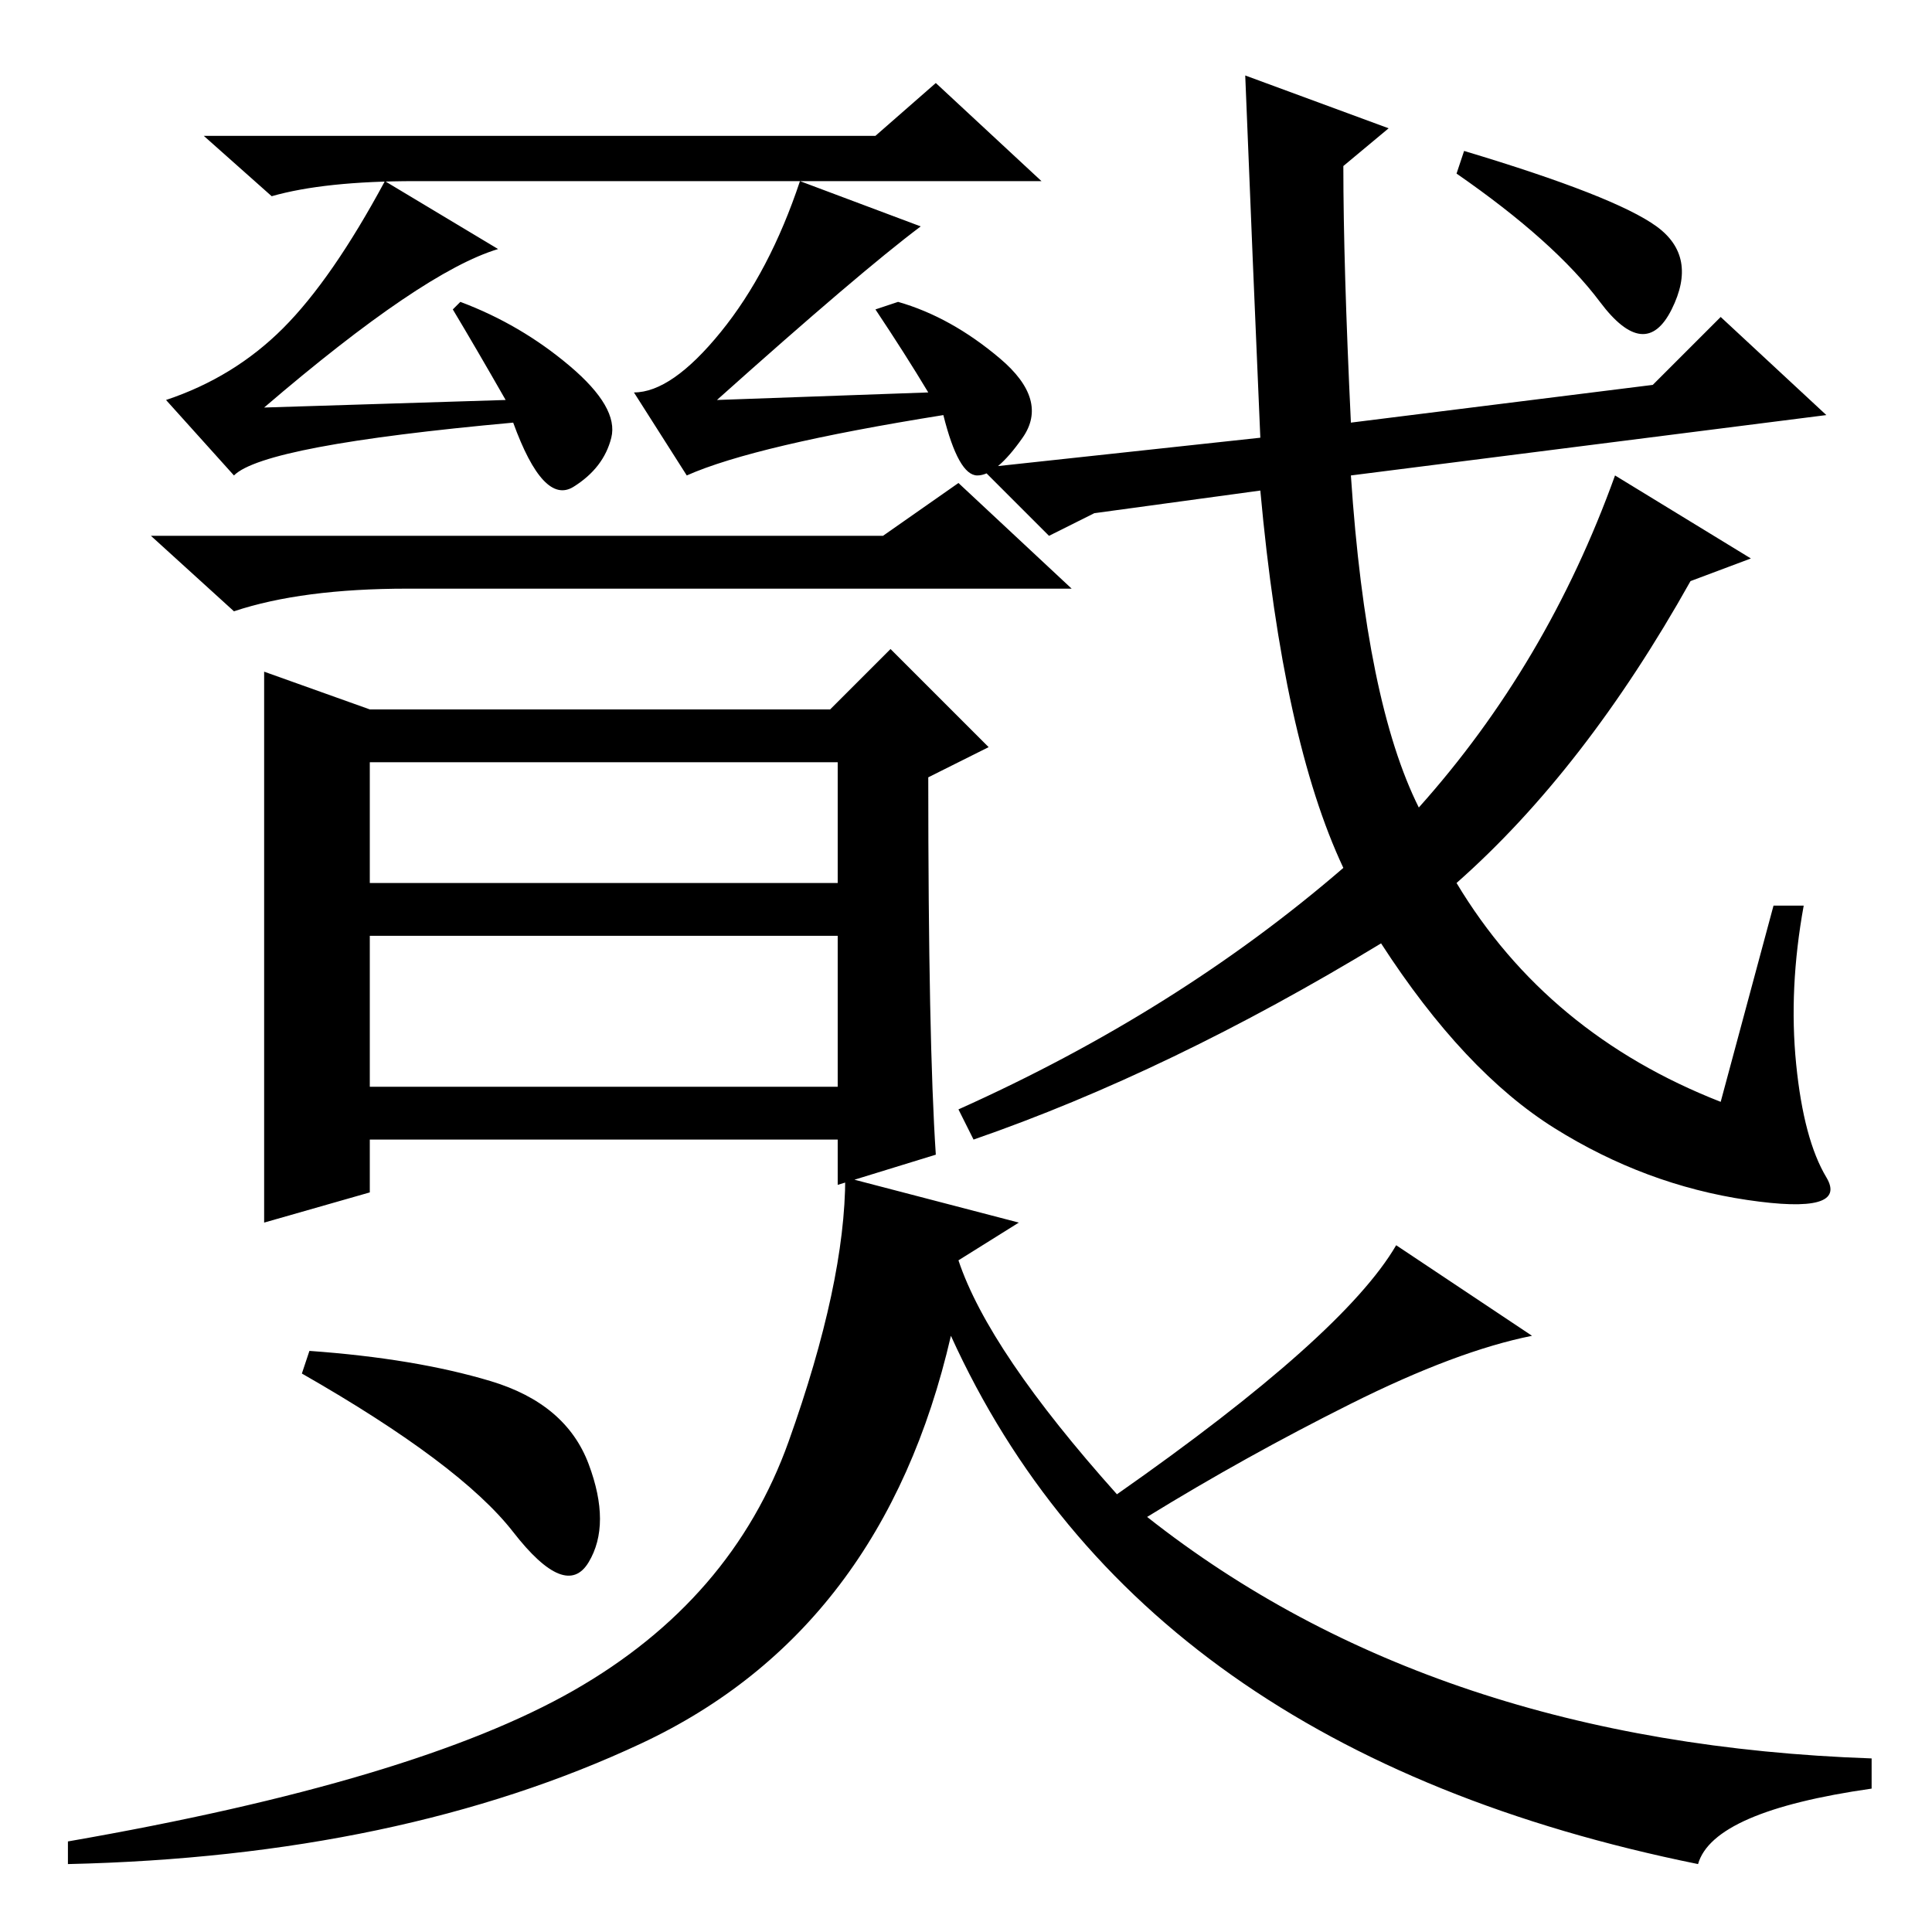 <?xml version="1.0" standalone="no"?>
<!DOCTYPE svg PUBLIC "-//W3C//DTD SVG 1.1//EN" "http://www.w3.org/Graphics/SVG/1.1/DTD/svg11.dtd" >
<svg xmlns="http://www.w3.org/2000/svg" xmlns:xlink="http://www.w3.org/1999/xlink" version="1.1" viewBox="0 -36 256 256">
  <g transform="matrix(1 0 0 -1 0 220)">
   <path fill="currentColor"
d="M49 139h62v16h-62v-16zM49 112h62v20h-62v-20zM124 103l-13 -4v6h-62v-7l-14 -4v37.5v35.5l14 -5h61l8 8l13 -13l-8 -4q0 -35 1 -50zM224 179q-14 -25 -31 -40q12 -20 35 -29l7 26h4q-2 -11 -1 -21t4 -15t-10.5 -3t-25.5 9.5t-23 24.5q-28 -17 -54 -26l-2 4q29 13 51 32
q-8 17 -11 50l-22 -3l-6 -3l-9 9l37 4q-1 23 -2 48l19 -7l-6 -5q0 -13 1 -34l40 5l9 9l14 -13l-63 -8q2 -30 9 -44q17 19 26 44l18 -11zM219.5 226q5.5 -4 2 -11t-9.5 1t-19 17l1 3q20 -6 25.5 -10zM41 77q14 -1 24 -4t13 -11t0 -13t-10 4t-28 21zM76 32q21 12 28.5 33
t7.5 35l23 -6l-8 -5q4 -12 21 -31q30 21 37 33l18 -12q-10 -2 -24 -9t-27 -15q38 -30 96 -32v-4q-21 -3 -23 -10q-74 15 -99 70q-9 -39 -41 -54t-76 -16v3q46 8 67 20zM116 238l8 7l14 -13h-83q-12 0 -19 -2l-9 8h89zM117 185l10 7l15 -14h-88q-14 0 -23 -3l-11 10h97z
M60 215l1 1q8 -3 14.5 -8.5t5.5 -9.5t-5 -6.5t-8 8.5q-33 -3 -37 -7l-9 10q9 3 15.5 9.5t13.5 19.5l15 -9q-10 -3 -31 -21l32 1q-4 7 -7 12zM122 226q-8 -6 -27 -23l28 1q-3 5 -7 11l3 1q7 -2 13.5 -7.5t3 -10.5t-6 -5t-4.5 8q-25 -4 -34 -8l-7 11q5 0 11.5 8t10.5 20z" />
  </g>

</svg>
